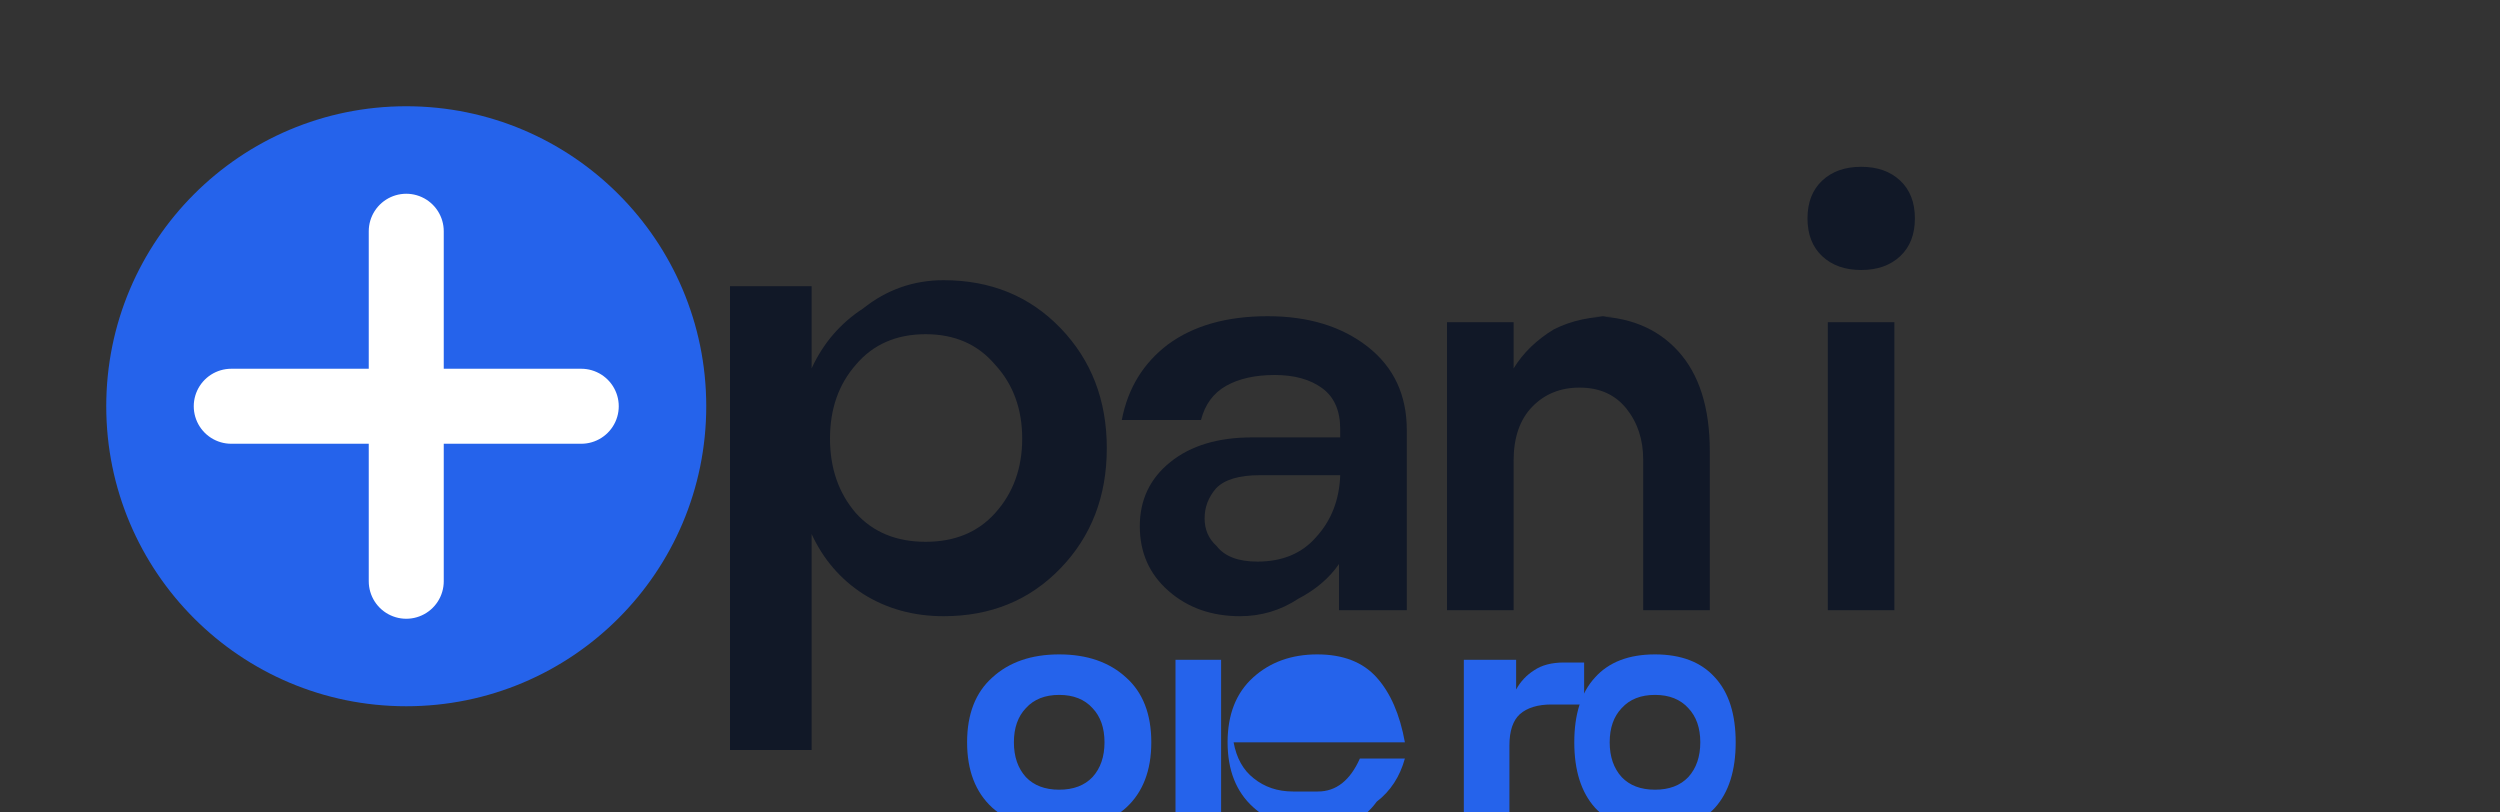 <svg width="200" height="65" viewBox="0 0 200 65" fill="none" xmlns="http://www.w3.org/2000/svg">
  <rect x="0" y="0" width="200" height="65" fill="#333333" stroke="none"/>
  <!-- Símbolo médico/cruz -->
  <circle cx="32.5" cy="32.5" r="24" fill="#2563EB" />
  <path d="M32.5 18.5V46.5M18.5 32.5H46.5" stroke="white" stroke-width="6" stroke-linecap="round" />
  
  <!-- Texto "OnCall" -->
  <path d="M75.488 22.416C79.264 22.416 82.384 23.696 84.848 26.256C87.312 28.816 88.544 32.016 88.544 35.856C88.544 39.696 87.312 42.896 84.848 45.456C82.384 48.016 79.264 49.296 75.488 49.296C73.088 49.296 70.944 48.704 69.056 47.52C67.232 46.336 65.856 44.736 64.928 42.72V60H58.4V22.896H64.928V29.472C65.856 27.456 67.232 25.856 69.056 24.672C70.944 23.168 73.088 22.416 75.488 22.416ZM74.048 43.344C76.384 43.344 78.24 42.576 79.616 41.04C81.056 39.44 81.776 37.456 81.776 35.088C81.776 32.72 81.056 30.752 79.616 29.184C78.24 27.552 76.384 26.736 74.048 26.736C71.712 26.736 69.84 27.552 68.464 29.184C67.088 30.752 66.4 32.72 66.4 35.088C66.4 37.456 67.088 39.44 68.464 41.04C69.84 42.576 71.712 43.344 74.048 43.344Z" fill="#111827" />
  <path d="M99.2 49.296C96.928 49.296 95.024 48.624 93.488 47.28C91.952 45.936 91.184 44.208 91.184 42.096C91.184 39.984 92 38.272 93.632 36.96C95.264 35.648 97.44 34.992 100.16 34.992H107.216V34.32C107.216 32.848 106.736 31.76 105.776 31.056C104.816 30.352 103.552 30 101.984 30C100.416 30 99.12 30.288 98.096 30.864C97.072 31.44 96.4 32.352 96.08 33.6H89.744C90.224 31.072 91.456 29.056 93.44 27.552C95.488 26.048 98.144 25.296 101.408 25.296C104.672 25.296 107.344 26.112 109.424 27.744C111.504 29.376 112.544 31.6 112.544 34.416V48.816H107.12V45.12C106.352 46.24 105.264 47.168 103.856 47.904C102.448 48.832 100.896 49.296 99.2 49.296ZM100.592 44.928C102.592 44.928 104.16 44.272 105.296 42.96C106.496 41.648 107.136 40.016 107.216 38.064V38.016H100.784C99.12 38.016 97.952 38.368 97.28 39.072C96.672 39.776 96.368 40.576 96.368 41.472C96.368 42.368 96.688 43.104 97.328 43.68C97.968 44.512 99.056 44.928 100.592 44.928Z" fill="#111827" />
  <path d="M127.28 25.296C130.224 25.296 132.544 26.224 134.24 28.08C135.936 29.936 136.784 32.608 136.784 36.096V48.816H131.456V36.768C131.456 35.168 131.008 33.808 130.112 32.688C129.216 31.568 127.968 31.008 126.368 31.008C124.832 31.008 123.568 31.52 122.576 32.544C121.584 33.568 121.088 35.008 121.088 36.864V48.816H115.76V25.776H121.088V29.472C121.856 28.224 122.928 27.184 124.304 26.352C125.68 25.648 127.312 25.296 129.2 25.296H127.28Z" fill="#111827" />
  <path d="M146.224 25.776H151.552V48.816H146.224V25.776ZM148.896 21.6C147.6 21.6 146.56 21.232 145.776 20.496C144.992 19.76 144.6 18.752 144.6 17.472C144.6 16.192 144.992 15.184 145.776 14.448C146.56 13.712 147.6 13.344 148.896 13.344C150.192 13.344 151.232 13.712 152.016 14.448C152.8 15.184 153.192 16.192 153.192 17.472C153.192 18.752 152.8 19.76 152.016 20.496C151.232 21.232 150.192 21.6 148.896 21.6Z" fill="#111827" />
  
  <!-- Texto "Clinic" -->
  <path d="M84.736 52.352C86.96 52.352 88.744 52.968 90.088 54.2C91.432 55.4 92.104 57.128 92.104 59.384C92.104 61.64 91.432 63.384 90.088 64.616C88.744 65.816 86.96 66.416 84.736 66.416C82.512 66.416 80.728 65.816 79.384 64.616C78.04 63.384 77.368 61.64 77.368 59.384C77.368 57.128 78.04 55.4 79.384 54.2C80.728 52.968 82.512 52.352 84.736 52.352ZM84.736 55.592C83.6 55.592 82.712 55.944 82.072 56.648C81.432 57.32 81.112 58.232 81.112 59.384C81.112 60.536 81.432 61.464 82.072 62.168C82.712 62.84 83.6 63.176 84.736 63.176C85.872 63.176 86.76 62.84 87.4 62.168C88.04 61.464 88.36 60.536 88.36 59.384C88.36 58.232 88.04 57.32 87.4 56.648C86.76 55.944 85.872 55.592 84.736 55.592Z" fill="#2563EB" />
  <path d="M94.04 52.784H97.688V66H94.04V52.784Z" fill="#2563EB" />
  <path d="M105.431 63.32C106.887 63.32 108.007 62.44 108.791 60.68H112.391C111.991 62.136 111.239 63.288 110.135 64.136C109.031 65.656 107.447 66.416 105.383 66.416C103.319 66.416 101.607 65.8 100.247 64.568C98.887 63.336 98.207 61.608 98.207 59.384C98.207 57.16 98.887 55.432 100.247 54.2C101.607 52.968 103.319 52.352 105.383 52.352C107.447 52.352 109.031 52.968 110.135 54.2C111.239 55.432 111.991 57.16 112.391 59.384H98.688C98.919 60.648 99.456 61.608 100.295 62.264C101.167 62.968 102.215 63.32 103.439 63.32H105.431Z" fill="#2563EB" />
  <path d="M117.834 52.784H121.29V55.16C121.642 54.52 122.122 54.008 122.73 53.624C123.338 53.208 124.138 53 125.13 53H126.73V56.36H124.114C123.026 56.36 122.186 56.616 121.594 57.128C121.034 57.64 120.754 58.472 120.754 59.624V66H117.106V52.784H117.834Z" fill="#2563EB" />
  <path d="M132.399 52.352C134.495 52.352 136.095 52.968 137.199 54.2C138.303 55.4 138.855 57.128 138.855 59.384C138.855 61.64 138.303 63.384 137.199 64.616C136.095 65.816 134.495 66.416 132.399 66.416C130.303 66.416 128.703 65.816 127.599 64.616C126.495 63.384 125.943 61.64 125.943 59.384C125.943 57.128 126.495 55.4 127.599 54.2C128.703 52.968 130.303 52.352 132.399 52.352ZM132.399 55.592C131.263 55.592 130.375 55.944 129.735 56.648C129.095 57.32 128.775 58.232 128.775 59.384C128.775 60.536 129.095 61.464 129.735 62.168C130.375 62.84 131.263 63.176 132.399 63.176C133.535 63.176 134.423 62.84 135.063 62.168C135.703 61.464 136.023 60.536 136.023 59.384C136.023 58.232 135.703 57.32 135.063 56.648C134.423 55.944 133.535 55.592 132.399 55.592Z" fill="#2563EB" />
</svg>